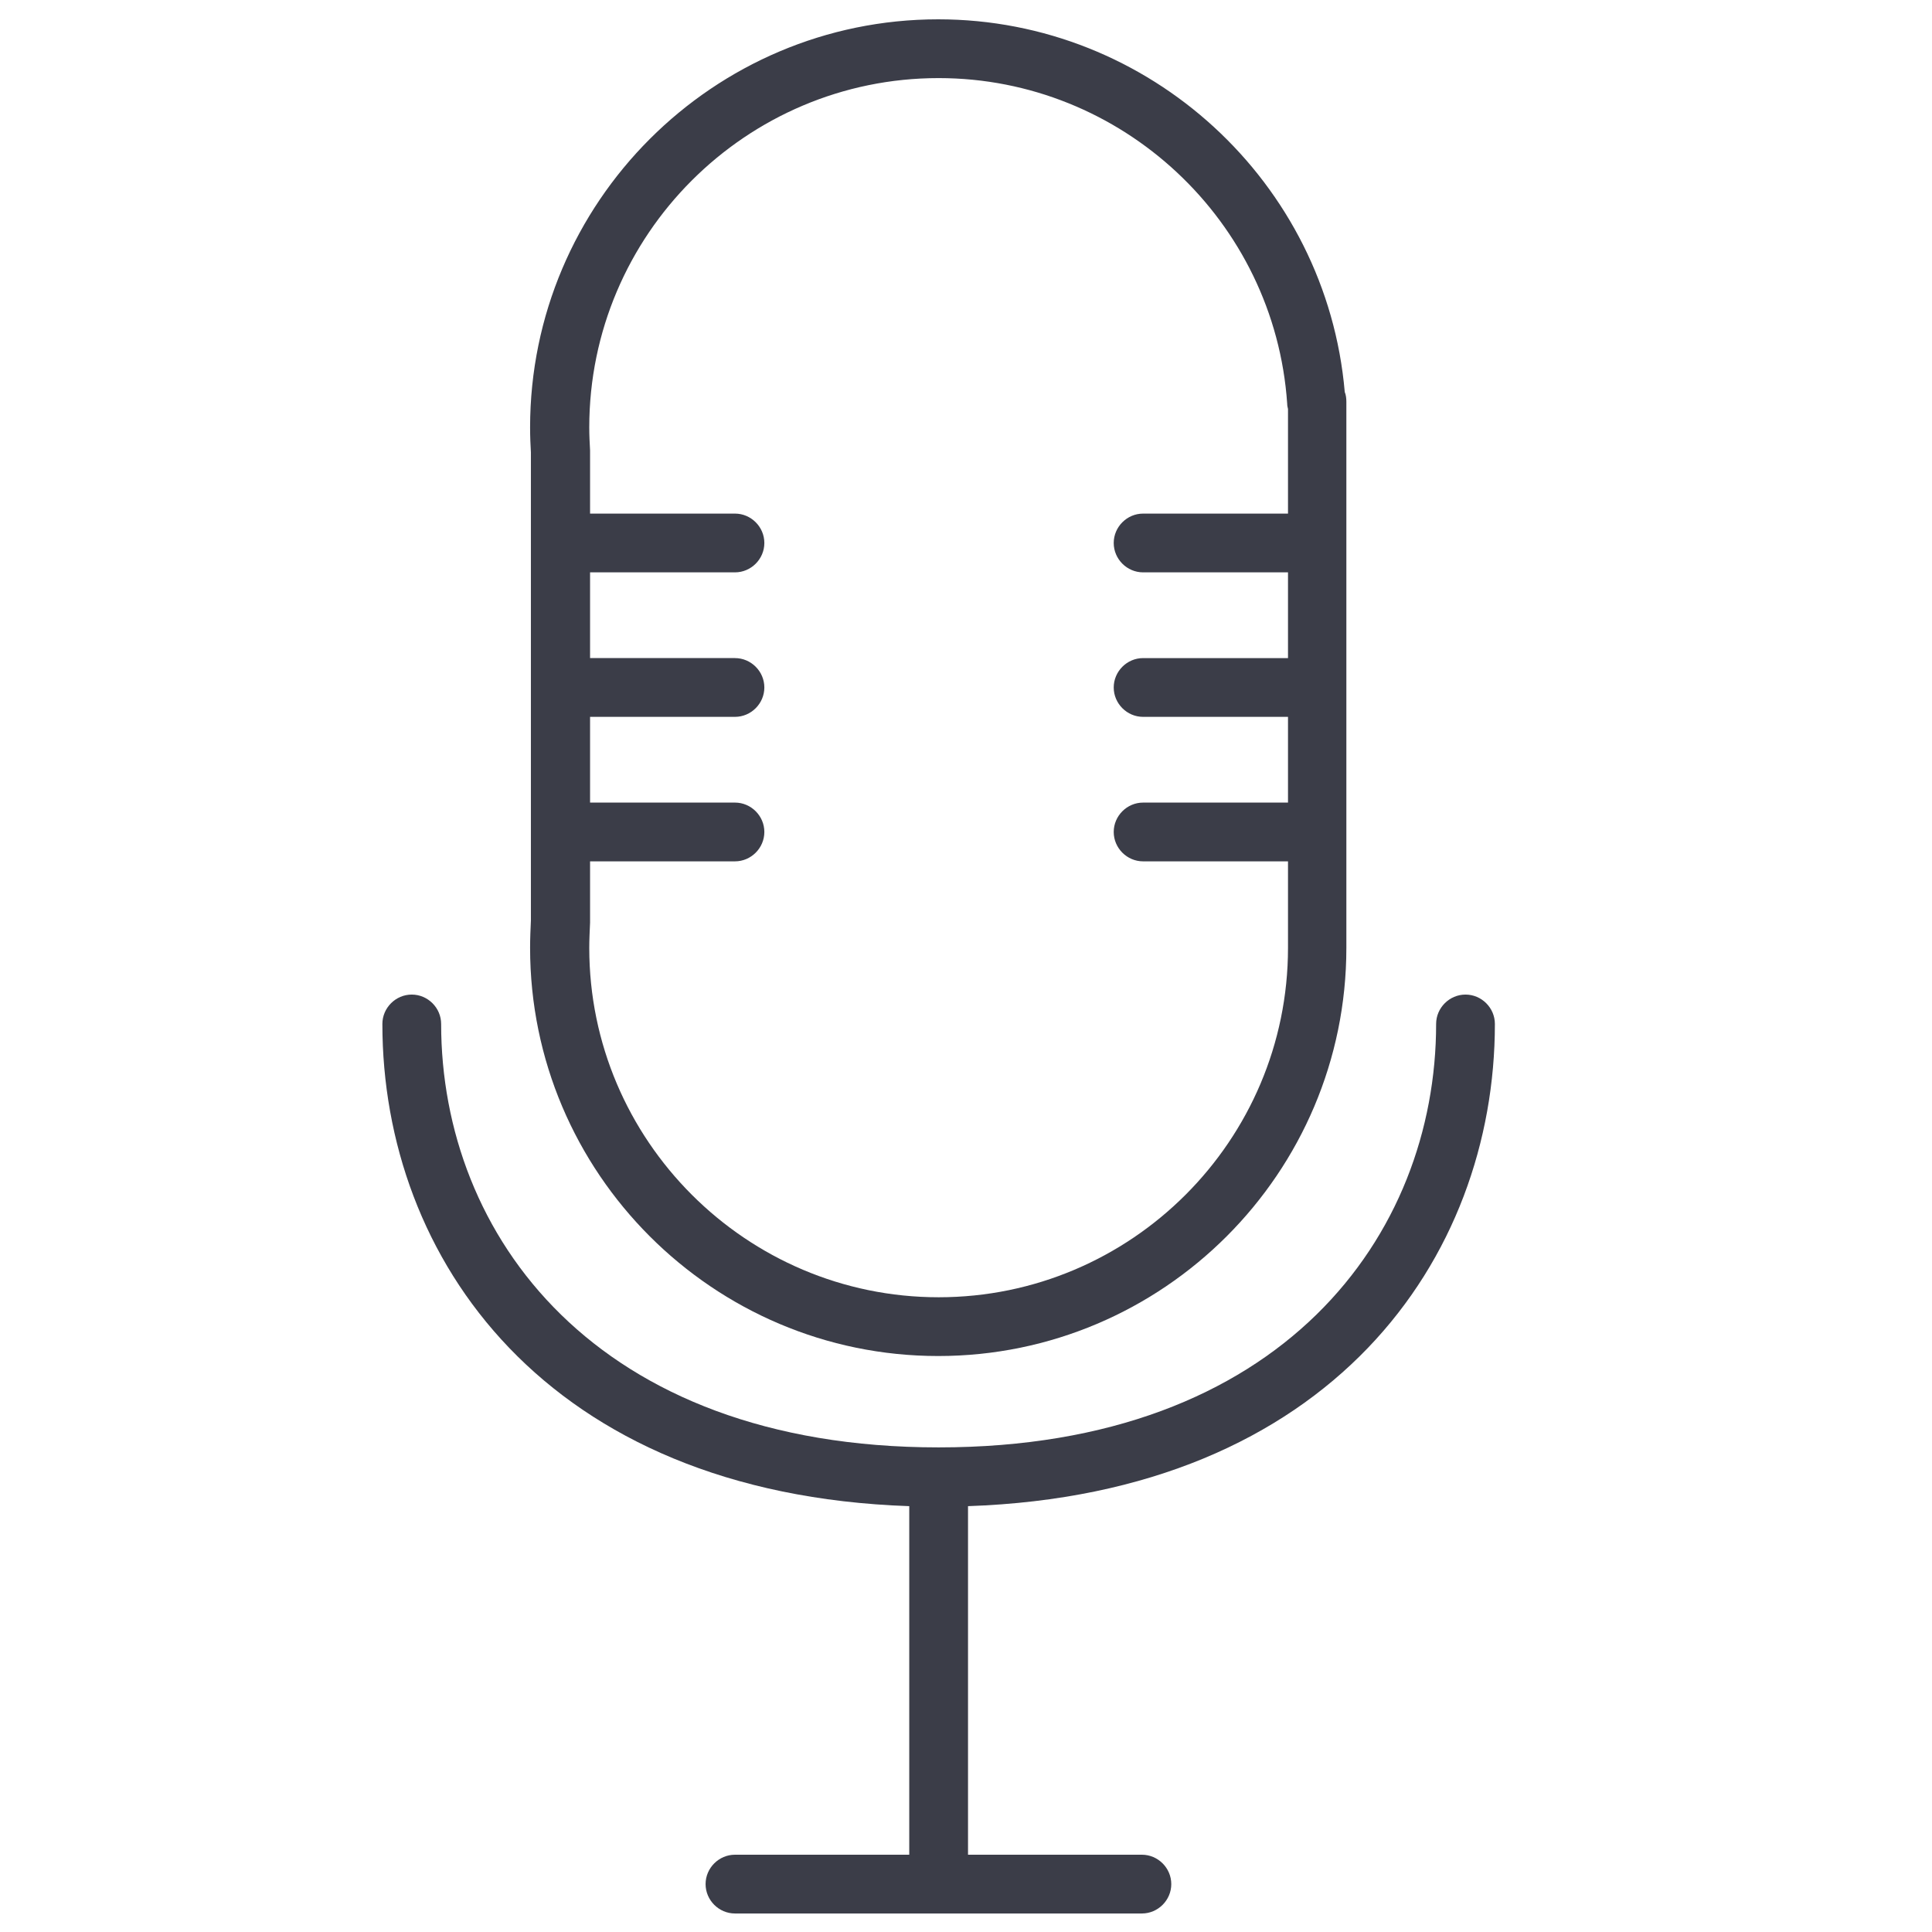 <?xml version="1.0" encoding="utf-8"?>
<!-- Generator: Adobe Illustrator 25.0.1, SVG Export Plug-In . SVG Version: 6.00 Build 0)  -->
<svg version="1.1" id="Layer_1" xmlns="http://www.w3.org/2000/svg" xmlns:xlink="http://www.w3.org/1999/xlink" x="0px" y="0px"
	 viewBox="0 0 480 480" style="enable-background:new 0 0 480 480;" xml:space="preserve">
<style type="text/css">
	.st0{fill:#3B3D48;}
</style>
<g>
	<path class="st0" d="M371.4,254.4c0-4-3.3-7.3-7.3-7.3c-4,0-7.3,3.3-7.3,7.3c0,52.4-38.2,105.2-123.6,105.2
		s-123.6-52.9-123.6-105.2c0-4-3.3-7.3-7.3-7.3c-4,0-7.3,3.3-7.3,7.3c0,58.1,40.5,116.7,130.9,119.8v86.6h-43.3
		c-4,0-7.3,3.3-7.3,7.3c0,4,3.3,7.3,7.3,7.3h101.1c4,0,7.3-3.3,7.3-7.3c0-4-3.3-7.3-7.3-7.3h-43.2v-86.6
		C330.8,371.1,371.4,312.5,371.4,254.4z"/>
	<path class="st0" d="M131.9,134.9c0,0.1,0,0.1,0,0.2v35.4c0,0.1,0,0.2,0,0.3c0,0.1,0,0.2,0,0.3v35.2c0,0.1,0,0.3,0,0.4
		c0,0.1,0,0.3,0,0.4v21.6c-0.1,2.2-0.2,4.5-0.2,6.8c0,55.9,45.5,101.4,101.4,101.4s101.4-45.5,101.4-101.4V99.8
		c0-0.8-0.1-1.7-0.4-2.4c-4.5-52.1-48.5-92.6-101-92.6c-55.9,0-101.4,45.5-101.4,101.4c0,2.3,0.1,4.5,0.2,6.2v22.4
		C131.9,134.8,131.9,134.8,131.9,134.9z M182.6,199.4h-36v-21.3h36c4,0,7.3-3.3,7.3-7.3c0-4-3.3-7.3-7.3-7.3h-36v-21.3h36
		c4,0,7.3-3.3,7.3-7.3s-3.3-7.3-7.3-7.3h-36v-15.7c-0.1-1.9-0.2-3.7-0.2-5.7c0-47.9,39-86.8,86.8-86.8c45.5,0,83.5,35.5,86.6,80.9
		c0,0.5,0.1,0.9,0.2,1.3v26h-36c-4,0-7.3,3.3-7.3,7.3s3.3,7.3,7.3,7.3h36v21.3h-36c-4,0-7.3,3.3-7.3,7.3c0,4,3.3,7.3,7.3,7.3h36
		v21.3h-36c-4,0-7.3,3.3-7.3,7.3c0,4,3.3,7.3,7.3,7.3h36v21.5c0,47.9-39,86.8-86.8,86.8s-86.8-39-86.8-86.8c0-2,0.1-4,0.2-6.3V214
		h36c4,0,7.3-3.3,7.3-7.3C189.9,202.7,186.6,199.4,182.6,199.4z"/>
</g>
</svg>
